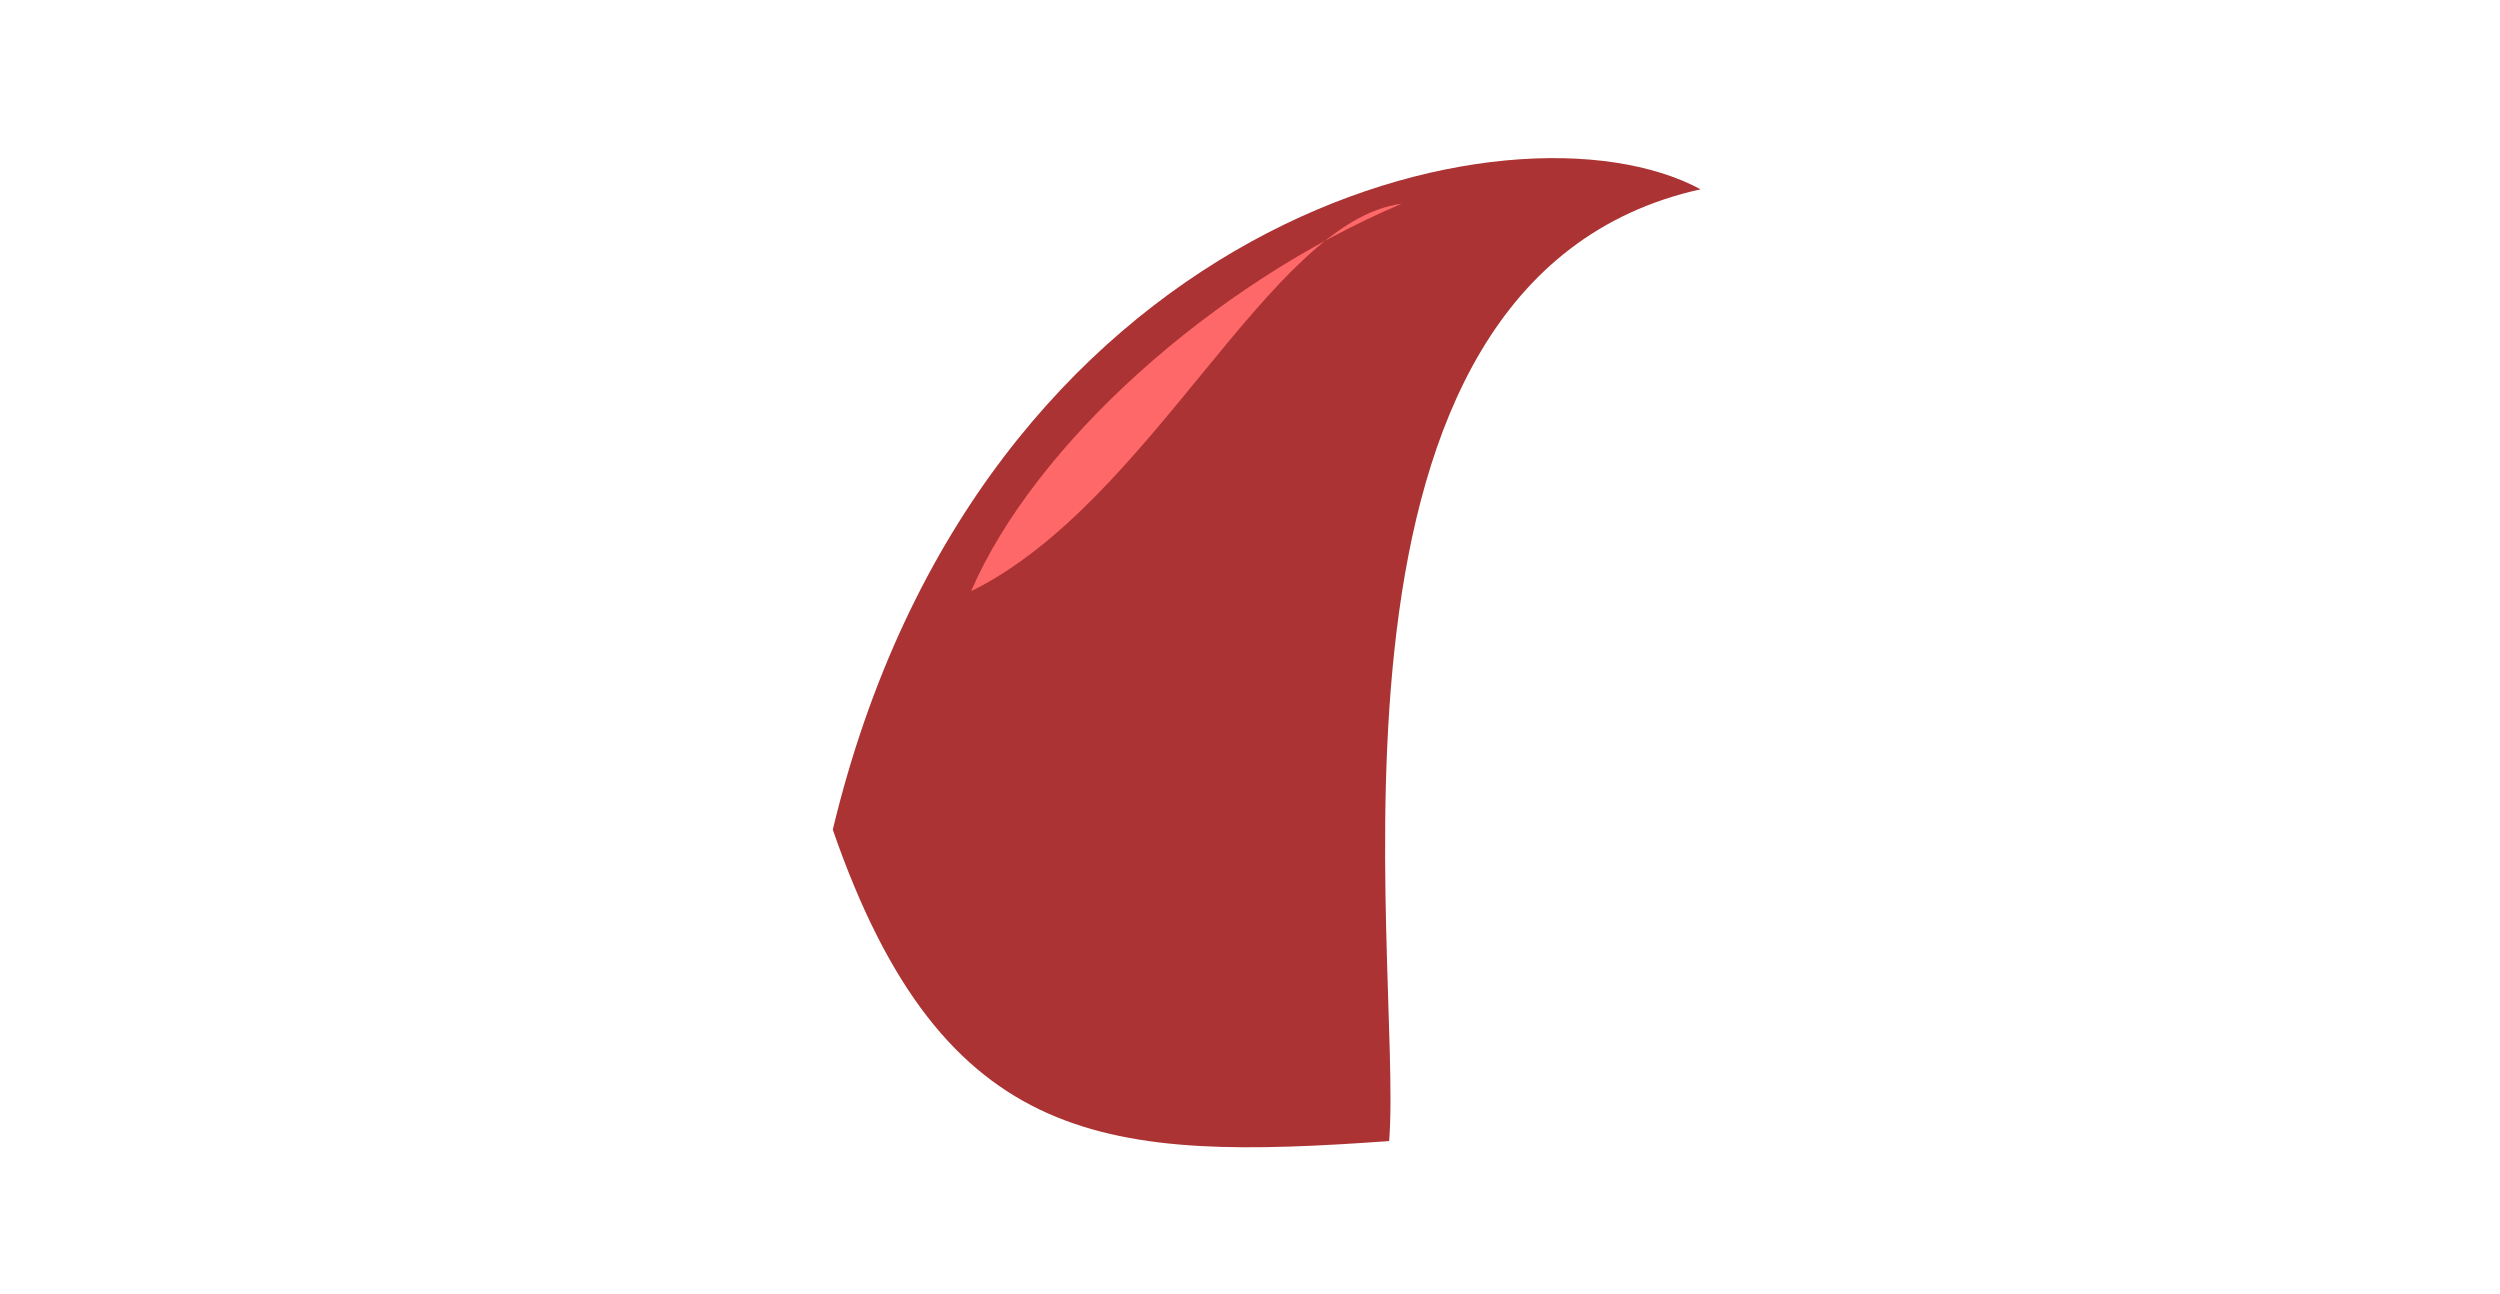 <?xml version="1.0" encoding="UTF-8" standalone="no"?>
<!-- Created with Inkscape (http://www.inkscape.org/) -->

<svg
   width="340"
   height="176"
   viewBox="0 0 89.958 46.567"
   version="1.1"
   id="svg5"
   inkscape:version="1.2.2 (732a01da63, 2022-12-09)"
   sodipodi:docname="vampire_fang.svg"
   xml:space="preserve"
   xmlns:inkscape="http://www.inkscape.org/namespaces/inkscape"
   xmlns:sodipodi="http://sodipodi.sourceforge.net/DTD/sodipodi-0.dtd"
   xmlns="http://www.w3.org/2000/svg"
   xmlns:svg="http://www.w3.org/2000/svg"><sodipodi:namedview
     id="namedview7"
     pagecolor="#505050"
     bordercolor="#eeeeee"
     borderopacity="1"
     inkscape:pageshadow="0"
     inkscape:pageopacity="0"
     inkscape:pagecheckerboard="0"
     inkscape:document-units="px"
     showgrid="false"
     inkscape:zoom="1.8116734"
     inkscape:cx="126.40247"
     inkscape:cy="139.92588"
     inkscape:window-width="1620"
     inkscape:window-height="1018"
     inkscape:window-x="-6"
     inkscape:window-y="-6"
     inkscape:window-maximized="1"
     inkscape:current-layer="layer1"
     units="px"
     width="64px"
     inkscape:showpageshadow="0"
     inkscape:deskcolor="#505050"
     inkscape:lockguides="false" /><defs
     id="defs2" /><g
     inkscape:label="Layer 1"
     inkscape:groupmode="layer"
     id="layer1"
     transform="translate(-8.471,-23.075)"><path
       style="fill:#ac3333;fill-opacity:1;stroke:none;stroke-width:2.581;stroke-linecap:round;stroke-linejoin:round;stroke-dasharray:none;stroke-opacity:1"
       d="M 38.437,52.929 C 42.435,64.481 48.383,64.855 58.458,64.135 58.961,57.588 54.932,33.16 69.664,29.886 62.865,26.234 43.725,30.893 38.437,52.929 Z"
       id="path74625"
       sodipodi:nodetypes="cccc" /><path
       style="fill:#ff6868;fill-opacity:1;stroke:none;stroke-width:2.117;stroke-linecap:round;stroke-linejoin:round;stroke-dasharray:none;stroke-opacity:1"
       d="M 58.904,30.407 C 52.088,33.298 45.686,39.081 43.414,44.348 49.92,41.147 54.154,31.027 58.904,30.407 Z"
       id="path74627" /><path
       style="fill:#ac3333;fill-opacity:1;stroke:none;stroke-width:2.117;stroke-linecap:round;stroke-linejoin:round;stroke-dasharray:none;stroke-opacity:1"
       d="M 118.403,68.056 C 113.24,83.546 88.249,103.58 69.867,104.819 101.467,107.917 120.262,88.916 118.403,68.056 Z"
       id="path81422"
       sodipodi:nodetypes="ccc" /></g></svg>
